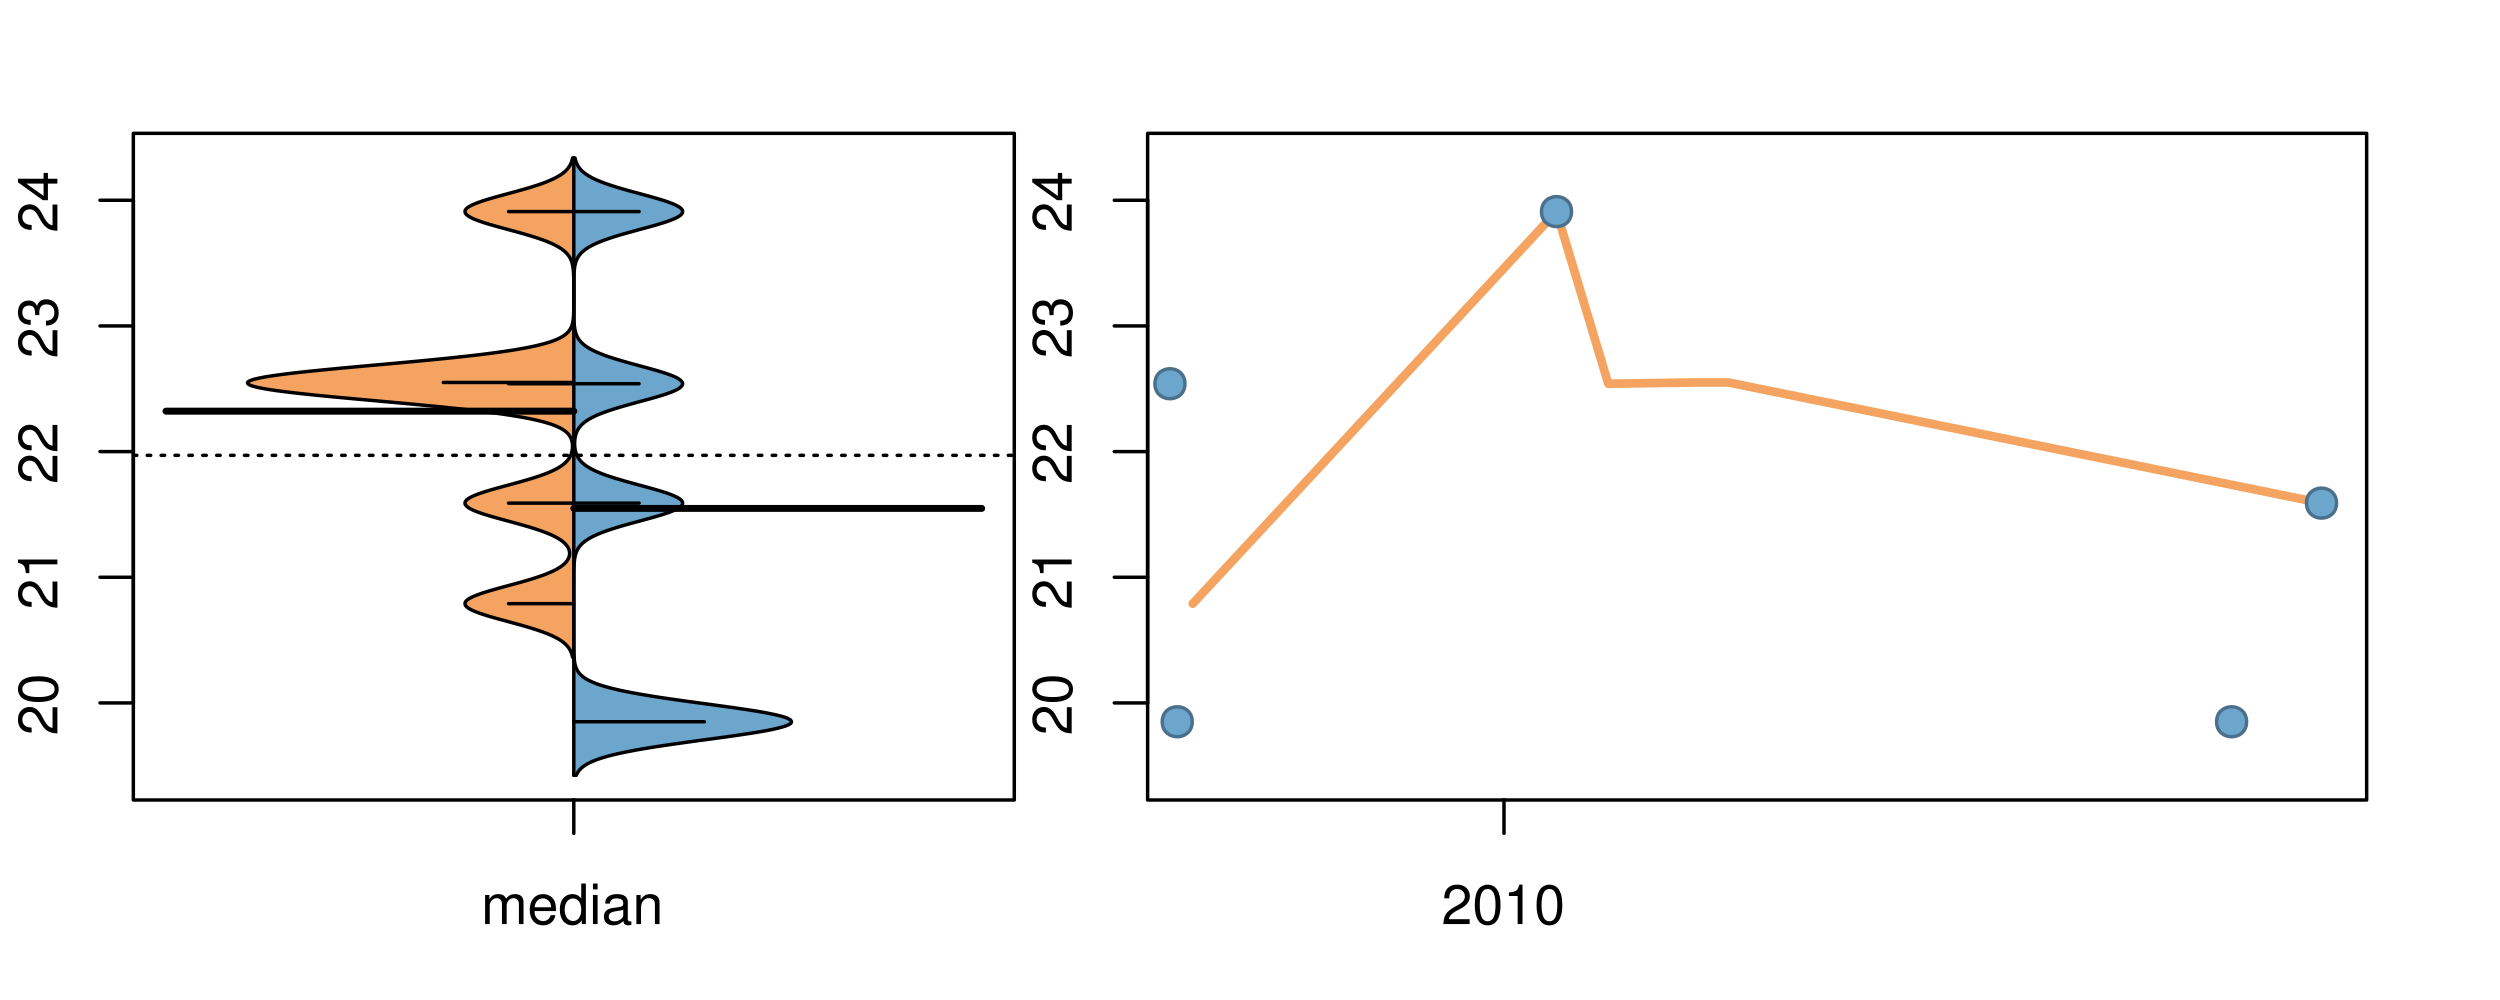<?xml version="1.0" encoding="UTF-8"?>
<svg xmlns="http://www.w3.org/2000/svg" xmlns:xlink="http://www.w3.org/1999/xlink" width="540pt" height="216pt" viewBox="0 0 540 216" version="1.1">
<defs>
<g>
<symbol overflow="visible" id="glyph0-0">
<path style="stroke:none;" d="M -1.047 -6.078 L -1.047 -1.594 C -1.734 -1.703 -2.188 -2.094 -2.797 -3.125 L -3.438 -4.328 C -4.094 -5.516 -4.969 -6.125 -6.016 -6.125 C -6.719 -6.125 -7.375 -5.844 -7.844 -5.344 C -8.297 -4.844 -8.516 -4.219 -8.516 -3.406 C -8.516 -2.328 -8.125 -1.531 -7.406 -1.062 C -6.953 -0.75 -6.422 -0.625 -5.562 -0.594 L -5.562 -1.656 C -6.125 -1.688 -6.484 -1.766 -6.75 -1.906 C -7.266 -2.188 -7.578 -2.734 -7.578 -3.375 C -7.578 -4.328 -6.906 -5.047 -5.984 -5.047 C -5.312 -5.047 -4.734 -4.656 -4.312 -3.906 L -3.688 -2.797 C -2.672 -1.016 -1.875 -0.5 0 -0.406 L 0 -6.078 Z M -1.047 -6.078 "/>
</symbol>
<symbol overflow="visible" id="glyph0-1">
<path style="stroke:none;" d="M -8.516 -3.297 C -8.516 -2.516 -8.156 -1.781 -7.578 -1.344 C -6.828 -0.797 -5.688 -0.516 -4.109 -0.516 C -1.25 -0.516 0.281 -1.469 0.281 -3.297 C 0.281 -5.094 -1.25 -6.078 -4.047 -6.078 C -5.703 -6.078 -6.797 -5.812 -7.578 -5.25 C -8.172 -4.812 -8.516 -4.109 -8.516 -3.297 Z M -7.578 -3.297 C -7.578 -4.438 -6.422 -5 -4.141 -5 C -1.734 -5 -0.594 -4.453 -0.594 -3.281 C -0.594 -2.156 -1.781 -1.594 -4.109 -1.594 C -6.438 -1.594 -7.578 -2.156 -7.578 -3.297 Z M -7.578 -3.297 "/>
</symbol>
<symbol overflow="visible" id="glyph0-2">
<path style="stroke:none;" d="M -6.062 -3.109 L 0 -3.109 L 0 -4.156 L -8.516 -4.156 L -8.516 -3.469 C -7.203 -3.094 -7.016 -2.859 -6.812 -1.219 L -6.062 -1.219 Z M -6.062 -3.109 "/>
</symbol>
<symbol overflow="visible" id="glyph0-3">
<path style="stroke:none;" d="M -3.906 -2.656 L -3.906 -3.234 C -3.906 -4.391 -3.391 -4.984 -2.359 -4.984 C -1.297 -4.984 -0.656 -4.328 -0.656 -3.234 C -0.656 -2.078 -1.234 -1.516 -2.469 -1.438 L -2.469 -0.391 C -1.781 -0.438 -1.344 -0.547 -0.953 -0.75 C -0.141 -1.188 0.281 -2.031 0.281 -3.188 C 0.281 -4.938 -0.766 -6.078 -2.375 -6.078 C -3.453 -6.078 -4.062 -5.656 -4.406 -4.625 C -4.719 -5.422 -5.312 -5.812 -6.172 -5.812 C -7.625 -5.812 -8.516 -4.844 -8.516 -3.234 C -8.516 -1.516 -7.578 -0.594 -5.766 -0.562 L -5.766 -1.625 C -6.281 -1.625 -6.562 -1.688 -6.828 -1.812 C -7.297 -2.047 -7.578 -2.578 -7.578 -3.234 C -7.578 -4.172 -7.031 -4.734 -6.125 -4.734 C -5.531 -4.734 -5.172 -4.531 -4.984 -4.062 C -4.859 -3.766 -4.812 -3.391 -4.797 -2.656 Z M -3.906 -2.656 "/>
</symbol>
<symbol overflow="visible" id="glyph0-4">
<path style="stroke:none;" d="M -2.047 -3.922 L 0 -3.922 L 0 -4.984 L -2.047 -4.984 L -2.047 -6.234 L -2.984 -6.234 L -2.984 -4.984 L -8.516 -4.984 L -8.516 -4.203 L -3.156 -0.344 L -2.047 -0.344 Z M -2.984 -3.922 L -2.984 -1.266 L -6.703 -3.922 Z M -2.984 -3.922 "/>
</symbol>
<symbol overflow="visible" id="glyph0-5">
<path style="stroke:none;" d="M -8.75 -5.938 L -8.75 -4.938 L -5.5 -4.938 C -6.125 -4.531 -6.469 -3.859 -6.469 -3.016 C -6.469 -1.375 -5.156 -0.312 -3.156 -0.312 C -1.031 -0.312 0.281 -1.359 0.281 -3.047 C 0.281 -3.906 -0.047 -4.516 -0.828 -5.047 L 0 -5.047 L 0 -5.938 Z M -5.531 -3.188 C -5.531 -4.266 -4.578 -4.938 -3.078 -4.938 C -1.625 -4.938 -0.656 -4.25 -0.656 -3.188 C -0.656 -2.094 -1.625 -1.359 -3.094 -1.359 C -4.562 -1.359 -5.531 -2.094 -5.531 -3.188 Z M -5.531 -3.188 "/>
</symbol>
<symbol overflow="visible" id="glyph0-6">
<path style="stroke:none;" d="M -6.281 -3.094 L -6.281 -2.047 L -7.266 -2.047 C -7.688 -2.047 -7.906 -2.297 -7.906 -2.75 C -7.906 -2.828 -7.906 -2.875 -7.891 -3.094 L -8.719 -3.094 C -8.766 -2.875 -8.781 -2.734 -8.781 -2.531 C -8.781 -1.609 -8.25 -1.062 -7.359 -1.062 L -6.281 -1.062 L -6.281 -0.219 L -5.469 -0.219 L -5.469 -1.062 L 0 -1.062 L 0 -2.047 L -5.469 -2.047 L -5.469 -3.094 Z M -6.281 -3.094 "/>
</symbol>
<symbol overflow="visible" id="glyph0-7">
<path style="stroke:none;" d="M 1.516 -6.938 L 1.516 0.266 L 2.109 0.266 L 2.109 -6.938 Z M 1.516 -6.938 "/>
</symbol>
<symbol overflow="visible" id="glyph0-8">
<path style="stroke:none;" d="M -6.469 -3.266 C -6.469 -1.5 -5.203 -0.438 -3.094 -0.438 C -0.984 -0.438 0.281 -1.484 0.281 -3.281 C 0.281 -5.047 -0.984 -6.125 -3.047 -6.125 C -5.219 -6.125 -6.469 -5.078 -6.469 -3.266 Z M -5.547 -3.281 C -5.547 -4.406 -4.625 -5.078 -3.062 -5.078 C -1.578 -5.078 -0.641 -4.375 -0.641 -3.281 C -0.641 -2.156 -1.578 -1.469 -3.094 -1.469 C -4.609 -1.469 -5.547 -2.156 -5.547 -3.281 Z M -5.547 -3.281 "/>
</symbol>
<symbol overflow="visible" id="glyph0-9">
<path style="stroke:none;" d="M -8.75 -1.828 L -8.75 -0.812 L 0 -0.812 L 0 -1.828 Z M -8.75 -1.828 "/>
</symbol>
<symbol overflow="visible" id="glyph0-10">
<path style="stroke:none;" d="M -1.25 -2.297 L -1.25 -1.047 L 0 -1.047 L 0 -2.297 Z M -1.25 -2.297 "/>
</symbol>
<symbol overflow="visible" id="glyph0-11">
<path style="stroke:none;" d="M -4.469 -4.688 C -5 -5.562 -5.438 -5.859 -6.234 -5.859 C -7.578 -5.859 -8.516 -4.812 -8.516 -3.297 C -8.516 -1.797 -7.578 -0.75 -6.234 -0.75 C -5.453 -0.75 -5.016 -1.031 -4.469 -1.891 C -4.016 -0.922 -3.297 -0.438 -2.359 -0.438 C -0.797 -0.438 0.281 -1.625 0.281 -3.297 C 0.281 -4.984 -0.797 -6.156 -2.359 -6.156 C -3.297 -6.156 -4.016 -5.672 -4.469 -4.688 Z M -7.578 -3.297 C -7.578 -4.203 -7.047 -4.781 -6.219 -4.781 C -5.422 -4.781 -4.891 -4.188 -4.891 -3.297 C -4.891 -2.406 -5.422 -1.828 -6.234 -1.828 C -7.047 -1.828 -7.578 -2.406 -7.578 -3.297 Z M -4.016 -3.297 C -4.016 -4.359 -3.344 -5.078 -2.344 -5.078 C -1.328 -5.078 -0.656 -4.359 -0.656 -3.281 C -0.656 -2.25 -1.344 -1.531 -2.344 -1.531 C -3.344 -1.531 -4.016 -2.25 -4.016 -3.297 Z M -4.016 -3.297 "/>
</symbol>
<symbol overflow="visible" id="glyph0-12">
<path style="stroke:none;" d="M 0 -3.422 L -6.281 -5.828 L -6.281 -4.703 L -1.188 -2.922 L -6.281 -1.25 L -6.281 -0.125 L 0 -2.328 Z M 0 -3.422 "/>
</symbol>
<symbol overflow="visible" id="glyph0-13">
<path style="stroke:none;" d="M -0.594 -6.422 C -0.562 -6.312 -0.562 -6.266 -0.562 -6.203 C -0.562 -5.859 -0.75 -5.656 -1.062 -5.656 L -4.75 -5.656 C -5.875 -5.656 -6.469 -4.844 -6.469 -3.297 C -6.469 -2.391 -6.203 -1.625 -5.734 -1.219 C -5.406 -0.922 -5.047 -0.797 -4.422 -0.781 L -4.422 -1.781 C -5.203 -1.875 -5.547 -2.328 -5.547 -3.266 C -5.547 -4.156 -5.203 -4.672 -4.609 -4.672 L -4.344 -4.672 C -3.922 -4.672 -3.75 -4.422 -3.641 -3.625 C -3.469 -2.203 -3.422 -1.984 -3.266 -1.609 C -2.969 -0.875 -2.406 -0.5 -1.578 -0.5 C -0.438 -0.5 0.281 -1.297 0.281 -2.562 C 0.281 -3.359 0 -4 -0.641 -4.703 C -0.016 -4.781 0.281 -5.094 0.281 -5.734 C 0.281 -5.938 0.25 -6.094 0.172 -6.422 Z M -1.984 -4.672 C -1.641 -4.672 -1.438 -4.578 -1.156 -4.266 C -0.797 -3.859 -0.594 -3.375 -0.594 -2.781 C -0.594 -2 -0.969 -1.547 -1.609 -1.547 C -2.266 -1.547 -2.609 -1.984 -2.766 -3.062 C -2.906 -4.109 -2.953 -4.328 -3.109 -4.672 Z M -1.984 -4.672 "/>
</symbol>
<symbol overflow="visible" id="glyph0-14">
<path style="stroke:none;" d="M 0 -5.781 L -6.281 -5.781 L -6.281 -4.781 L -2.719 -4.781 C -1.438 -4.781 -0.594 -4.109 -0.594 -3.078 C -0.594 -2.281 -1.078 -1.781 -1.844 -1.781 L -6.281 -1.781 L -6.281 -0.781 L -1.438 -0.781 C -0.391 -0.781 0.281 -1.562 0.281 -2.781 C 0.281 -3.703 -0.047 -4.297 -0.875 -4.891 L 0 -4.891 Z M 0 -5.781 "/>
</symbol>
<symbol overflow="visible" id="glyph0-15">
<path style="stroke:none;" d="M -2.812 -6.156 C -3.766 -6.156 -4.344 -6.078 -4.812 -5.906 C -5.844 -5.5 -6.469 -4.531 -6.469 -3.359 C -6.469 -1.609 -5.125 -0.484 -3.062 -0.484 C -1 -0.484 0.281 -1.578 0.281 -3.344 C 0.281 -4.781 -0.547 -5.766 -1.906 -6.031 L -1.906 -5.016 C -1.078 -4.734 -0.641 -4.172 -0.641 -3.375 C -0.641 -2.734 -0.938 -2.203 -1.469 -1.859 C -1.828 -1.625 -2.188 -1.531 -2.812 -1.531 Z M -3.625 -1.547 C -4.781 -1.625 -5.547 -2.344 -5.547 -3.344 C -5.547 -4.328 -4.734 -5.094 -3.703 -5.094 C -3.672 -5.094 -3.641 -5.094 -3.625 -5.078 Z M -3.625 -1.547 "/>
</symbol>
<symbol overflow="visible" id="glyph1-0">
<path style="stroke:none;" d="M 0.844 -6.281 L 0.844 0 L 1.844 0 L 1.844 -3.953 C 1.844 -4.859 2.516 -5.594 3.328 -5.594 C 4.062 -5.594 4.484 -5.141 4.484 -4.328 L 4.484 0 L 5.5 0 L 5.5 -3.953 C 5.5 -4.859 6.156 -5.594 6.969 -5.594 C 7.703 -5.594 8.141 -5.125 8.141 -4.328 L 8.141 0 L 9.141 0 L 9.141 -4.719 C 9.141 -5.844 8.5 -6.469 7.312 -6.469 C 6.484 -6.469 5.969 -6.219 5.391 -5.516 C 5.016 -6.188 4.516 -6.469 3.703 -6.469 C 2.859 -6.469 2.297 -6.156 1.766 -5.406 L 1.766 -6.281 Z M 0.844 -6.281 "/>
</symbol>
<symbol overflow="visible" id="glyph1-1">
<path style="stroke:none;" d="M 6.156 -2.812 C 6.156 -3.766 6.078 -4.344 5.906 -4.812 C 5.5 -5.844 4.531 -6.469 3.359 -6.469 C 1.609 -6.469 0.484 -5.125 0.484 -3.062 C 0.484 -1 1.578 0.281 3.344 0.281 C 4.781 0.281 5.766 -0.547 6.031 -1.906 L 5.016 -1.906 C 4.734 -1.078 4.172 -0.641 3.375 -0.641 C 2.734 -0.641 2.203 -0.938 1.859 -1.469 C 1.625 -1.828 1.531 -2.188 1.531 -2.812 Z M 1.547 -3.625 C 1.625 -4.781 2.344 -5.547 3.344 -5.547 C 4.328 -5.547 5.094 -4.734 5.094 -3.703 C 5.094 -3.672 5.094 -3.641 5.078 -3.625 Z M 1.547 -3.625 "/>
</symbol>
<symbol overflow="visible" id="glyph1-2">
<path style="stroke:none;" d="M 5.938 -8.75 L 4.938 -8.75 L 4.938 -5.5 C 4.531 -6.125 3.859 -6.469 3.016 -6.469 C 1.375 -6.469 0.312 -5.156 0.312 -3.156 C 0.312 -1.031 1.359 0.281 3.047 0.281 C 3.906 0.281 4.516 -0.047 5.047 -0.828 L 5.047 0 L 5.938 0 Z M 3.188 -5.531 C 4.266 -5.531 4.938 -4.578 4.938 -3.078 C 4.938 -1.625 4.25 -0.656 3.188 -0.656 C 2.094 -0.656 1.359 -1.625 1.359 -3.094 C 1.359 -4.562 2.094 -5.531 3.188 -5.531 Z M 3.188 -5.531 "/>
</symbol>
<symbol overflow="visible" id="glyph1-3">
<path style="stroke:none;" d="M 1.797 -6.281 L 0.797 -6.281 L 0.797 0 L 1.797 0 Z M 1.797 -8.75 L 0.797 -8.75 L 0.797 -7.484 L 1.797 -7.484 Z M 1.797 -8.75 "/>
</symbol>
<symbol overflow="visible" id="glyph1-4">
<path style="stroke:none;" d="M 6.422 -0.594 C 6.312 -0.562 6.266 -0.562 6.203 -0.562 C 5.859 -0.562 5.656 -0.75 5.656 -1.062 L 5.656 -4.75 C 5.656 -5.875 4.844 -6.469 3.297 -6.469 C 2.391 -6.469 1.625 -6.203 1.219 -5.734 C 0.922 -5.406 0.797 -5.047 0.781 -4.422 L 1.781 -4.422 C 1.875 -5.203 2.328 -5.547 3.266 -5.547 C 4.156 -5.547 4.672 -5.203 4.672 -4.609 L 4.672 -4.344 C 4.672 -3.922 4.422 -3.75 3.625 -3.641 C 2.203 -3.469 1.984 -3.422 1.609 -3.266 C 0.875 -2.969 0.5 -2.406 0.5 -1.578 C 0.5 -0.438 1.297 0.281 2.562 0.281 C 3.359 0.281 4 0 4.703 -0.641 C 4.781 -0.016 5.094 0.281 5.734 0.281 C 5.938 0.281 6.094 0.25 6.422 0.172 Z M 4.672 -1.984 C 4.672 -1.641 4.578 -1.438 4.266 -1.156 C 3.859 -0.797 3.375 -0.594 2.781 -0.594 C 2 -0.594 1.547 -0.969 1.547 -1.609 C 1.547 -2.266 1.984 -2.609 3.062 -2.766 C 4.109 -2.906 4.328 -2.953 4.672 -3.109 Z M 4.672 -1.984 "/>
</symbol>
<symbol overflow="visible" id="glyph1-5">
<path style="stroke:none;" d="M 0.844 -6.281 L 0.844 0 L 1.844 0 L 1.844 -3.469 C 1.844 -4.75 2.516 -5.594 3.547 -5.594 C 4.344 -5.594 4.844 -5.109 4.844 -4.359 L 4.844 0 L 5.844 0 L 5.844 -4.75 C 5.844 -5.797 5.062 -6.469 3.859 -6.469 C 2.922 -6.469 2.312 -6.109 1.766 -5.234 L 1.766 -6.281 Z M 0.844 -6.281 "/>
</symbol>
<symbol overflow="visible" id="glyph1-6">
<path style="stroke:none;" d="M 6.078 -1.047 L 1.594 -1.047 C 1.703 -1.734 2.094 -2.188 3.125 -2.797 L 4.328 -3.438 C 5.516 -4.094 6.125 -4.969 6.125 -6.016 C 6.125 -6.719 5.844 -7.375 5.344 -7.844 C 4.844 -8.297 4.219 -8.516 3.406 -8.516 C 2.328 -8.516 1.531 -8.125 1.062 -7.406 C 0.75 -6.953 0.625 -6.422 0.594 -5.562 L 1.656 -5.562 C 1.688 -6.125 1.766 -6.484 1.906 -6.75 C 2.188 -7.266 2.734 -7.578 3.375 -7.578 C 4.328 -7.578 5.047 -6.906 5.047 -5.984 C 5.047 -5.312 4.656 -4.734 3.906 -4.312 L 2.797 -3.688 C 1.016 -2.672 0.5 -1.875 0.406 0 L 6.078 0 Z M 6.078 -1.047 "/>
</symbol>
<symbol overflow="visible" id="glyph1-7">
<path style="stroke:none;" d="M 3.297 -8.516 C 2.516 -8.516 1.781 -8.156 1.344 -7.578 C 0.797 -6.828 0.516 -5.688 0.516 -4.109 C 0.516 -1.25 1.469 0.281 3.297 0.281 C 5.094 0.281 6.078 -1.25 6.078 -4.047 C 6.078 -5.703 5.812 -6.797 5.25 -7.578 C 4.812 -8.172 4.109 -8.516 3.297 -8.516 Z M 3.297 -7.578 C 4.438 -7.578 5 -6.422 5 -4.141 C 5 -1.734 4.453 -0.594 3.281 -0.594 C 2.156 -0.594 1.594 -1.781 1.594 -4.109 C 1.594 -6.438 2.156 -7.578 3.297 -7.578 Z M 3.297 -7.578 "/>
</symbol>
<symbol overflow="visible" id="glyph1-8">
<path style="stroke:none;" d="M 3.109 -6.062 L 3.109 0 L 4.156 0 L 4.156 -8.516 L 3.469 -8.516 C 3.094 -7.203 2.859 -7.016 1.219 -6.812 L 1.219 -6.062 Z M 3.109 -6.062 "/>
</symbol>
</g>
<clipPath id="clip1">
  <path d="M 28.801 28.801 L 220.086 28.801 L 220.086 173.801 L 28.801 173.801 Z M 28.801 28.801 "/>
</clipPath>
<clipPath id="clip2">
  <path d="M 247.887 28.801 L 512.199 28.801 L 512.199 173.801 L 247.887 173.801 Z M 247.887 28.801 "/>
</clipPath>
<clipPath id="clip3">
  <path d="M 233.484 14.398 L 526.598 14.398 L 526.598 188.199 L 233.484 188.199 Z M 233.484 14.398 "/>
</clipPath>
<clipPath id="clip4">
  <path d="M 247.887 28.801 L 512.199 28.801 L 512.199 173.801 L 247.887 173.801 Z M 247.887 28.801 "/>
</clipPath>
</defs>
<g id="surface216">
<path style="fill:none;stroke-width:0.75;stroke-linecap:round;stroke-linejoin:round;stroke:rgb(0%,0%,0%);stroke-opacity:1;stroke-miterlimit:10;" d="M 28.801 172.801 L 219.086 172.801 L 219.086 28.801 L 28.801 28.801 L 28.801 172.801 "/>
<path style="fill:none;stroke-width:0.75;stroke-linecap:round;stroke-linejoin:round;stroke:rgb(0%,0%,0%);stroke-opacity:1;stroke-miterlimit:10;" d="M 28.801 151.828 L 28.801 43.258 "/>
<path style="fill:none;stroke-width:0.75;stroke-linecap:round;stroke-linejoin:round;stroke:rgb(0%,0%,0%);stroke-opacity:1;stroke-miterlimit:10;" d="M 28.801 151.828 L 21.602 151.828 "/>
<path style="fill:none;stroke-width:0.75;stroke-linecap:round;stroke-linejoin:round;stroke:rgb(0%,0%,0%);stroke-opacity:1;stroke-miterlimit:10;" d="M 28.801 124.684 L 21.602 124.684 "/>
<path style="fill:none;stroke-width:0.75;stroke-linecap:round;stroke-linejoin:round;stroke:rgb(0%,0%,0%);stroke-opacity:1;stroke-miterlimit:10;" d="M 28.801 97.543 L 21.602 97.543 "/>
<path style="fill:none;stroke-width:0.75;stroke-linecap:round;stroke-linejoin:round;stroke:rgb(0%,0%,0%);stroke-opacity:1;stroke-miterlimit:10;" d="M 28.801 70.402 L 21.602 70.402 "/>
<path style="fill:none;stroke-width:0.75;stroke-linecap:round;stroke-linejoin:round;stroke:rgb(0%,0%,0%);stroke-opacity:1;stroke-miterlimit:10;" d="M 28.801 43.258 L 21.602 43.258 "/>
<g style="fill:rgb(0%,0%,0%);fill-opacity:1;">
  <use xlink:href="#glyph0-0" x="12.396" y="158.828"/>
  <use xlink:href="#glyph0-1" x="12.396" y="152.156"/>
</g>
<g style="fill:rgb(0%,0%,0%);fill-opacity:1;">
  <use xlink:href="#glyph0-0" x="12.396" y="131.684"/>
  <use xlink:href="#glyph0-2" x="12.396" y="125.012"/>
</g>
<g style="fill:rgb(0%,0%,0%);fill-opacity:1;">
  <use xlink:href="#glyph0-0" x="12.396" y="104.543"/>
  <use xlink:href="#glyph0-0" x="12.396" y="97.871"/>
</g>
<g style="fill:rgb(0%,0%,0%);fill-opacity:1;">
  <use xlink:href="#glyph0-0" x="12.396" y="77.402"/>
  <use xlink:href="#glyph0-3" x="12.396" y="70.73"/>
</g>
<g style="fill:rgb(0%,0%,0%);fill-opacity:1;">
  <use xlink:href="#glyph0-0" x="12.396" y="50.258"/>
  <use xlink:href="#glyph0-4" x="12.396" y="43.586"/>
</g>
<path style="fill:none;stroke-width:0.75;stroke-linecap:round;stroke-linejoin:round;stroke:rgb(0%,0%,0%);stroke-opacity:1;stroke-miterlimit:10;" d="M 123.941 172.801 L 123.941 172.801 "/>
<path style="fill:none;stroke-width:0.75;stroke-linecap:round;stroke-linejoin:round;stroke:rgb(0%,0%,0%);stroke-opacity:1;stroke-miterlimit:10;" d="M 123.941 172.801 L 123.941 180 "/>
<g style="fill:rgb(0%,0%,0%);fill-opacity:1;">
  <use xlink:href="#glyph1-0" x="103.941" y="199.596"/>
  <use xlink:href="#glyph1-1" x="113.938" y="199.596"/>
  <use xlink:href="#glyph1-2" x="120.609" y="199.596"/>
  <use xlink:href="#glyph1-3" x="127.281" y="199.596"/>
  <use xlink:href="#glyph1-4" x="129.945" y="199.596"/>
  <use xlink:href="#glyph1-5" x="136.617" y="199.596"/>
</g>
<g clip-path="url(#clip1)" clip-rule="nonzero">
<path style="fill:none;stroke-width:0.75;stroke-linecap:round;stroke-linejoin:round;stroke:rgb(0%,0%,0%);stroke-opacity:1;stroke-dasharray:0.75,2.25;stroke-miterlimit:10;" d="M 28.801 98.355 L 219.086 98.355 "/>
<path style=" stroke:none;fill-rule:nonzero;fill:rgb(95.686%,64.314%,37.647%);fill-opacity:1;" d="M 123.941 34.133 L 123.676 34.133 L 123.629 34.344 L 123.574 34.555 L 123.516 34.766 L 123.445 34.977 L 123.363 35.188 L 123.27 35.398 L 123.168 35.609 L 123.051 35.82 L 122.918 36.031 L 122.766 36.242 L 122.602 36.453 L 122.418 36.664 L 122.215 36.875 L 121.984 37.086 L 121.734 37.297 L 121.457 37.508 L 121.16 37.719 L 120.832 37.93 L 120.473 38.141 L 120.086 38.352 L 119.676 38.562 L 119.23 38.773 L 118.75 38.984 L 118.242 39.199 L 117.703 39.41 L 117.137 39.621 L 116.531 39.832 L 115.902 40.043 L 115.246 40.254 L 114.566 40.465 L 113.859 40.676 L 113.133 40.887 L 112.387 41.098 L 111.629 41.309 L 110.859 41.52 L 109.305 41.941 L 108.531 42.152 L 107.762 42.363 L 107 42.574 L 106.266 42.785 L 105.551 42.996 L 104.859 43.207 L 104.199 43.418 L 103.586 43.629 L 103.016 43.84 L 102.488 44.051 L 102.012 44.262 L 101.59 44.473 L 101.238 44.684 L 100.945 44.895 L 100.715 45.105 L 100.543 45.316 L 100.457 45.527 L 100.438 45.738 L 100.484 45.949 L 100.598 46.16 L 100.777 46.371 L 101.039 46.582 L 101.359 46.793 L 101.734 47.004 L 102.164 47.215 L 102.66 47.426 L 103.207 47.637 L 103.797 47.848 L 104.426 48.059 L 105.094 48.27 L 105.793 48.48 L 106.52 48.691 L 107.266 48.902 L 108.027 49.113 L 108.797 49.324 L 109.578 49.535 L 110.355 49.746 L 111.129 49.957 L 111.895 50.168 L 112.648 50.379 L 113.387 50.59 L 114.105 50.801 L 114.809 51.012 L 115.48 51.223 L 116.125 51.434 L 116.742 51.645 L 117.336 51.855 L 117.898 52.066 L 118.422 52.277 L 118.918 52.488 L 119.387 52.699 L 119.824 52.914 L 120.227 53.125 L 120.602 53.336 L 120.945 53.547 L 121.266 53.758 L 121.559 53.969 L 121.824 54.18 L 122.062 54.391 L 122.285 54.602 L 122.484 54.812 L 122.66 55.023 L 122.82 55.234 L 122.965 55.445 L 123.094 55.656 L 123.207 55.867 L 123.305 56.078 L 123.391 56.289 L 123.469 56.5 L 123.539 56.711 L 123.598 56.922 L 123.648 57.133 L 123.691 57.344 L 123.73 57.555 L 123.793 57.977 L 123.816 58.188 L 123.855 58.609 L 123.867 58.82 L 123.883 59.031 L 123.891 59.242 L 123.902 59.453 L 123.91 59.664 L 123.918 60.086 L 123.926 60.297 L 123.926 60.508 L 123.934 60.93 L 123.934 61.141 L 123.938 61.352 L 123.938 61.773 L 123.941 61.984 L 123.941 65.359 L 123.938 65.57 L 123.938 65.992 L 123.934 66.203 L 123.934 66.414 L 123.93 66.625 L 123.926 66.84 L 123.914 67.473 L 123.898 67.895 L 123.875 68.316 L 123.859 68.527 L 123.84 68.738 L 123.793 69.16 L 123.723 69.582 L 123.676 69.793 L 123.625 70.004 L 123.562 70.215 L 123.488 70.426 L 123.402 70.637 L 123.305 70.848 L 123.191 71.059 L 123.055 71.27 L 122.902 71.48 L 122.727 71.691 L 122.527 71.902 L 122.293 72.113 L 122.023 72.324 L 121.727 72.535 L 121.391 72.746 L 121.012 72.957 L 120.578 73.168 L 120.098 73.379 L 119.566 73.59 L 118.984 73.801 L 118.32 74.012 L 117.59 74.223 L 116.793 74.434 L 115.926 74.645 L 114.977 74.855 L 113.93 75.066 L 112.805 75.277 L 111.598 75.488 L 110.305 75.699 L 108.898 75.91 L 107.402 76.121 L 105.82 76.332 L 104.152 76.543 L 102.387 76.754 L 100.523 76.965 L 98.582 77.176 L 96.57 77.387 L 94.488 77.598 L 92.324 77.809 L 90.109 78.02 L 87.852 78.23 L 85.559 78.441 L 83.238 78.652 L 80.906 78.863 L 78.578 79.074 L 76.262 79.285 L 73.973 79.496 L 71.742 79.707 L 69.574 79.918 L 67.477 80.129 L 65.465 80.34 L 63.566 80.555 L 61.809 80.766 L 60.184 80.977 L 58.695 81.188 L 57.355 81.398 L 56.238 81.609 L 55.293 81.82 L 54.531 82.031 L 53.949 82.242 L 53.59 82.453 L 53.465 82.664 L 53.535 82.875 L 53.793 83.086 L 54.242 83.297 L 54.953 83.508 L 55.844 83.719 L 56.906 83.93 L 58.133 84.141 L 59.551 84.352 L 61.137 84.562 L 62.855 84.773 L 64.691 84.984 L 66.641 85.195 L 68.715 85.406 L 70.863 85.617 L 73.074 85.828 L 75.336 86.039 L 77.641 86.25 L 79.969 86.461 L 82.301 86.672 L 84.625 86.883 L 86.938 87.094 L 89.211 87.305 L 91.438 87.516 L 93.617 87.727 L 95.742 87.938 L 97.789 88.148 L 99.754 88.359 L 101.641 88.57 L 103.445 88.781 L 105.172 88.992 L 106.781 89.203 L 108.305 89.414 L 109.738 89.625 L 111.09 89.836 L 112.336 90.047 L 113.488 90.258 L 114.559 90.469 L 115.547 90.68 L 116.465 90.891 L 117.281 91.102 L 118.031 91.312 L 118.715 91.523 L 119.34 91.734 L 119.895 91.945 L 120.391 92.156 L 120.836 92.367 L 121.238 92.578 L 121.598 92.789 L 121.906 93 L 122.18 93.211 L 122.422 93.422 L 122.637 93.633 L 122.82 93.844 L 122.977 94.055 L 123.113 94.27 L 123.234 94.48 L 123.336 94.691 L 123.414 94.902 L 123.484 95.113 L 123.539 95.324 L 123.586 95.535 L 123.617 95.746 L 123.641 95.957 L 123.652 96.168 L 123.66 96.379 L 123.656 96.59 L 123.641 96.801 L 123.621 97.012 L 123.59 97.223 L 123.551 97.434 L 123.504 97.645 L 123.441 97.855 L 123.371 98.066 L 123.293 98.277 L 123.199 98.488 L 123.09 98.699 L 122.965 98.91 L 122.824 99.121 L 122.672 99.332 L 122.496 99.543 L 122.297 99.754 L 122.082 99.965 L 121.844 100.176 L 121.586 100.387 L 121.293 100.598 L 120.977 100.809 L 120.633 101.02 L 120.262 101.23 L 119.859 101.441 L 119.426 101.652 L 118.961 101.863 L 118.469 102.074 L 117.945 102.285 L 117.387 102.496 L 116.797 102.707 L 116.18 102.918 L 115.539 103.129 L 114.867 103.34 L 114.168 103.551 L 113.453 103.762 L 112.715 103.973 L 111.965 104.184 L 111.199 104.395 L 110.426 104.605 L 109.648 104.816 L 108.867 105.027 L 108.094 105.238 L 107.332 105.449 L 106.586 105.66 L 105.859 105.871 L 105.152 106.082 L 104.484 106.293 L 103.855 106.504 L 103.258 106.715 L 102.707 106.926 L 102.211 107.137 L 101.773 107.348 L 101.391 107.559 L 101.062 107.77 L 100.797 107.984 L 100.613 108.195 L 100.492 108.406 L 100.438 108.617 L 100.449 108.828 L 100.535 109.039 L 100.699 109.25 L 100.922 109.461 L 101.207 109.672 L 101.551 109.883 L 101.973 110.094 L 102.445 110.305 L 102.965 110.516 L 103.527 110.727 L 104.145 110.938 L 104.801 111.148 L 105.484 111.359 L 106.199 111.57 L 106.934 111.781 L 107.691 111.992 L 108.461 112.203 L 109.234 112.414 L 110.789 112.836 L 111.559 113.047 L 112.316 113.258 L 113.062 113.469 L 113.793 113.68 L 114.5 113.891 L 115.18 114.102 L 115.84 114.312 L 116.473 114.523 L 117.074 114.734 L 117.645 114.945 L 118.184 115.156 L 118.695 115.367 L 119.176 115.578 L 119.617 115.789 L 120.027 116 L 120.41 116.211 L 120.77 116.422 L 121.09 116.633 L 121.383 116.844 L 121.648 117.055 L 121.891 117.266 L 122.105 117.477 L 122.293 117.688 L 122.457 117.898 L 122.602 118.109 L 122.727 118.32 L 122.824 118.531 L 122.902 118.742 L 122.965 118.953 L 123.008 119.164 L 123.031 119.375 L 123.035 119.586 L 123.02 119.797 L 122.984 120.008 L 122.938 120.219 L 122.863 120.43 L 122.77 120.641 L 122.656 120.852 L 122.523 121.062 L 122.371 121.273 L 122.188 121.484 L 121.984 121.699 L 121.758 121.91 L 121.504 122.121 L 121.223 122.332 L 120.91 122.543 L 120.57 122.754 L 120.203 122.965 L 119.805 123.176 L 119.371 123.387 L 118.906 123.598 L 118.41 123.809 L 117.887 124.02 L 117.328 124.23 L 116.738 124.441 L 116.117 124.652 L 115.477 124.863 L 114.805 125.074 L 114.105 125.285 L 113.383 125.496 L 112.648 125.707 L 111.895 125.918 L 111.129 126.129 L 108.797 126.762 L 108.023 126.973 L 107.266 127.184 L 106.52 127.395 L 105.793 127.605 L 105.094 127.816 L 104.426 128.027 L 103.797 128.238 L 103.207 128.449 L 102.66 128.66 L 102.164 128.871 L 101.734 129.082 L 101.359 129.293 L 101.039 129.504 L 100.777 129.715 L 100.598 129.926 L 100.484 130.137 L 100.438 130.348 L 100.457 130.559 L 100.543 130.77 L 100.715 130.98 L 100.945 131.191 L 101.238 131.402 L 101.59 131.613 L 102.012 131.824 L 102.488 132.035 L 103.016 132.246 L 103.586 132.457 L 104.199 132.668 L 104.859 132.879 L 105.551 133.09 L 106.266 133.301 L 107 133.512 L 107.762 133.723 L 108.531 133.934 L 109.305 134.145 L 110.859 134.566 L 111.629 134.777 L 112.387 134.988 L 113.133 135.199 L 113.859 135.414 L 114.566 135.625 L 115.246 135.836 L 115.902 136.047 L 116.531 136.258 L 117.137 136.469 L 117.703 136.68 L 118.242 136.891 L 118.75 137.102 L 119.23 137.312 L 119.676 137.523 L 120.086 137.734 L 120.473 137.945 L 120.832 138.156 L 121.16 138.367 L 121.457 138.578 L 121.734 138.789 L 121.984 139 L 122.215 139.211 L 122.418 139.422 L 122.602 139.633 L 122.766 139.844 L 122.918 140.055 L 123.051 140.266 L 123.168 140.477 L 123.27 140.688 L 123.363 140.898 L 123.445 141.109 L 123.516 141.32 L 123.574 141.531 L 123.629 141.742 L 123.676 141.953 L 123.941 141.953 Z M 123.941 34.133 "/>
<path style="fill:none;stroke-width:0.75;stroke-linecap:round;stroke-linejoin:round;stroke:rgb(0%,0%,0%);stroke-opacity:1;stroke-miterlimit:10;" d="M 123.941 34.133 L 123.676 34.133 L 123.629 34.344 L 123.574 34.555 L 123.516 34.766 L 123.445 34.977 L 123.363 35.188 L 123.27 35.398 L 123.168 35.609 L 123.051 35.82 L 122.918 36.031 L 122.766 36.242 L 122.602 36.453 L 122.418 36.664 L 122.215 36.875 L 121.984 37.086 L 121.734 37.297 L 121.457 37.508 L 121.16 37.719 L 120.832 37.93 L 120.473 38.141 L 120.086 38.352 L 119.676 38.562 L 119.23 38.773 L 118.75 38.984 L 118.242 39.199 L 117.703 39.41 L 117.137 39.621 L 116.531 39.832 L 115.902 40.043 L 115.246 40.254 L 114.566 40.465 L 113.859 40.676 L 113.133 40.887 L 112.387 41.098 L 111.629 41.309 L 110.859 41.52 L 109.305 41.941 L 108.531 42.152 L 107.762 42.363 L 107 42.574 L 106.266 42.785 L 105.551 42.996 L 104.859 43.207 L 104.199 43.418 L 103.586 43.629 L 103.016 43.84 L 102.488 44.051 L 102.012 44.262 L 101.59 44.473 L 101.238 44.684 L 100.945 44.895 L 100.715 45.105 L 100.543 45.316 L 100.457 45.527 L 100.438 45.738 L 100.484 45.949 L 100.598 46.16 L 100.777 46.371 L 101.039 46.582 L 101.359 46.793 L 101.734 47.004 L 102.164 47.215 L 102.66 47.426 L 103.207 47.637 L 103.797 47.848 L 104.426 48.059 L 105.094 48.27 L 105.793 48.48 L 106.52 48.691 L 107.266 48.902 L 108.027 49.113 L 108.797 49.324 L 109.578 49.535 L 110.355 49.746 L 111.129 49.957 L 111.895 50.168 L 112.648 50.379 L 113.387 50.59 L 114.105 50.801 L 114.809 51.012 L 115.48 51.223 L 116.125 51.434 L 116.742 51.645 L 117.336 51.855 L 117.898 52.066 L 118.422 52.277 L 118.918 52.488 L 119.387 52.699 L 119.824 52.914 L 120.227 53.125 L 120.602 53.336 L 120.945 53.547 L 121.266 53.758 L 121.559 53.969 L 121.824 54.18 L 122.062 54.391 L 122.285 54.602 L 122.484 54.812 L 122.66 55.023 L 122.82 55.234 L 122.965 55.445 L 123.094 55.656 L 123.207 55.867 L 123.305 56.078 L 123.391 56.289 L 123.469 56.5 L 123.539 56.711 L 123.598 56.922 L 123.648 57.133 L 123.691 57.344 L 123.73 57.555 L 123.793 57.977 L 123.816 58.188 L 123.855 58.609 L 123.867 58.82 L 123.883 59.031 L 123.891 59.242 L 123.902 59.453 L 123.91 59.664 L 123.918 60.086 L 123.926 60.297 L 123.926 60.508 L 123.934 60.93 L 123.934 61.141 L 123.938 61.352 L 123.938 61.773 L 123.941 61.984 L 123.941 65.359 L 123.938 65.57 L 123.938 65.992 L 123.934 66.203 L 123.934 66.414 L 123.93 66.625 L 123.926 66.84 L 123.914 67.473 L 123.898 67.895 L 123.875 68.316 L 123.859 68.527 L 123.84 68.738 L 123.793 69.16 L 123.723 69.582 L 123.676 69.793 L 123.625 70.004 L 123.562 70.215 L 123.488 70.426 L 123.402 70.637 L 123.305 70.848 L 123.191 71.059 L 123.055 71.27 L 122.902 71.48 L 122.727 71.691 L 122.527 71.902 L 122.293 72.113 L 122.023 72.324 L 121.727 72.535 L 121.391 72.746 L 121.012 72.957 L 120.578 73.168 L 120.098 73.379 L 119.566 73.59 L 118.984 73.801 L 118.32 74.012 L 117.59 74.223 L 116.793 74.434 L 115.926 74.645 L 114.977 74.855 L 113.93 75.066 L 112.805 75.277 L 111.598 75.488 L 110.305 75.699 L 108.898 75.91 L 107.402 76.121 L 105.82 76.332 L 104.152 76.543 L 102.387 76.754 L 100.523 76.965 L 98.582 77.176 L 96.57 77.387 L 94.488 77.598 L 92.324 77.809 L 90.109 78.02 L 87.852 78.23 L 85.559 78.441 L 83.238 78.652 L 80.906 78.863 L 78.578 79.074 L 76.262 79.285 L 73.973 79.496 L 71.742 79.707 L 69.574 79.918 L 67.477 80.129 L 65.465 80.34 L 63.566 80.555 L 61.809 80.766 L 60.184 80.977 L 58.695 81.188 L 57.355 81.398 L 56.238 81.609 L 55.293 81.82 L 54.531 82.031 L 53.949 82.242 L 53.59 82.453 L 53.465 82.664 L 53.535 82.875 L 53.793 83.086 L 54.242 83.297 L 54.953 83.508 L 55.844 83.719 L 56.906 83.93 L 58.133 84.141 L 59.551 84.352 L 61.137 84.562 L 62.855 84.773 L 64.691 84.984 L 66.641 85.195 L 68.715 85.406 L 70.863 85.617 L 73.074 85.828 L 75.336 86.039 L 77.641 86.25 L 79.969 86.461 L 82.301 86.672 L 84.625 86.883 L 86.938 87.094 L 89.211 87.305 L 91.438 87.516 L 93.617 87.727 L 95.742 87.938 L 97.789 88.148 L 99.754 88.359 L 101.641 88.57 L 103.445 88.781 L 105.172 88.992 L 106.781 89.203 L 108.305 89.414 L 109.738 89.625 L 111.09 89.836 L 112.336 90.047 L 113.488 90.258 L 114.559 90.469 L 115.547 90.68 L 116.465 90.891 L 117.281 91.102 L 118.031 91.312 L 118.715 91.523 L 119.34 91.734 L 119.895 91.945 L 120.391 92.156 L 120.836 92.367 L 121.238 92.578 L 121.598 92.789 L 121.906 93 L 122.18 93.211 L 122.422 93.422 L 122.637 93.633 L 122.82 93.844 L 122.977 94.055 L 123.113 94.27 L 123.234 94.48 L 123.336 94.691 L 123.414 94.902 L 123.484 95.113 L 123.539 95.324 L 123.586 95.535 L 123.617 95.746 L 123.641 95.957 L 123.652 96.168 L 123.66 96.379 L 123.656 96.59 L 123.641 96.801 L 123.621 97.012 L 123.59 97.223 L 123.551 97.434 L 123.504 97.645 L 123.441 97.855 L 123.371 98.066 L 123.293 98.277 L 123.199 98.488 L 123.09 98.699 L 122.965 98.91 L 122.824 99.121 L 122.672 99.332 L 122.496 99.543 L 122.297 99.754 L 122.082 99.965 L 121.844 100.176 L 121.586 100.387 L 121.293 100.598 L 120.977 100.809 L 120.633 101.02 L 120.262 101.23 L 119.859 101.441 L 119.426 101.652 L 118.961 101.863 L 118.469 102.074 L 117.945 102.285 L 117.387 102.496 L 116.797 102.707 L 116.18 102.918 L 115.539 103.129 L 114.867 103.34 L 114.168 103.551 L 113.453 103.762 L 112.715 103.973 L 111.965 104.184 L 111.199 104.395 L 110.426 104.605 L 109.648 104.816 L 108.867 105.027 L 108.094 105.238 L 107.332 105.449 L 106.586 105.66 L 105.859 105.871 L 105.152 106.082 L 104.484 106.293 L 103.855 106.504 L 103.258 106.715 L 102.707 106.926 L 102.211 107.137 L 101.773 107.348 L 101.391 107.559 L 101.062 107.77 L 100.797 107.984 L 100.613 108.195 L 100.492 108.406 L 100.438 108.617 L 100.449 108.828 L 100.535 109.039 L 100.699 109.25 L 100.922 109.461 L 101.207 109.672 L 101.551 109.883 L 101.973 110.094 L 102.445 110.305 L 102.965 110.516 L 103.527 110.727 L 104.145 110.938 L 104.801 111.148 L 105.484 111.359 L 106.199 111.57 L 106.934 111.781 L 107.691 111.992 L 108.461 112.203 L 109.234 112.414 L 110.789 112.836 L 111.559 113.047 L 112.316 113.258 L 113.062 113.469 L 113.793 113.68 L 114.5 113.891 L 115.18 114.102 L 115.84 114.312 L 116.473 114.523 L 117.074 114.734 L 117.645 114.945 L 118.184 115.156 L 118.695 115.367 L 119.176 115.578 L 119.617 115.789 L 120.027 116 L 120.41 116.211 L 120.77 116.422 L 121.09 116.633 L 121.383 116.844 L 121.648 117.055 L 121.891 117.266 L 122.105 117.477 L 122.293 117.688 L 122.457 117.898 L 122.602 118.109 L 122.727 118.32 L 122.824 118.531 L 122.902 118.742 L 122.965 118.953 L 123.008 119.164 L 123.031 119.375 L 123.035 119.586 L 123.02 119.797 L 122.984 120.008 L 122.938 120.219 L 122.863 120.43 L 122.77 120.641 L 122.656 120.852 L 122.523 121.062 L 122.371 121.273 L 122.188 121.484 L 121.984 121.699 L 121.758 121.91 L 121.504 122.121 L 121.223 122.332 L 120.91 122.543 L 120.57 122.754 L 120.203 122.965 L 119.805 123.176 L 119.371 123.387 L 118.906 123.598 L 118.41 123.809 L 117.887 124.02 L 117.328 124.23 L 116.738 124.441 L 116.117 124.652 L 115.477 124.863 L 114.805 125.074 L 114.105 125.285 L 113.383 125.496 L 112.648 125.707 L 111.895 125.918 L 111.129 126.129 L 108.797 126.762 L 108.023 126.973 L 107.266 127.184 L 106.52 127.395 L 105.793 127.605 L 105.094 127.816 L 104.426 128.027 L 103.797 128.238 L 103.207 128.449 L 102.66 128.66 L 102.164 128.871 L 101.734 129.082 L 101.359 129.293 L 101.039 129.504 L 100.777 129.715 L 100.598 129.926 L 100.484 130.137 L 100.438 130.348 L 100.457 130.559 L 100.543 130.77 L 100.715 130.98 L 100.945 131.191 L 101.238 131.402 L 101.59 131.613 L 102.012 131.824 L 102.488 132.035 L 103.016 132.246 L 103.586 132.457 L 104.199 132.668 L 104.859 132.879 L 105.551 133.09 L 106.266 133.301 L 107 133.512 L 107.762 133.723 L 108.531 133.934 L 109.305 134.145 L 110.859 134.566 L 111.629 134.777 L 112.387 134.988 L 113.133 135.199 L 113.859 135.414 L 114.566 135.625 L 115.246 135.836 L 115.902 136.047 L 116.531 136.258 L 117.137 136.469 L 117.703 136.68 L 118.242 136.891 L 118.75 137.102 L 119.23 137.312 L 119.676 137.523 L 120.086 137.734 L 120.473 137.945 L 120.832 138.156 L 121.16 138.367 L 121.457 138.578 L 121.734 138.789 L 121.984 139 L 122.215 139.211 L 122.418 139.422 L 122.602 139.633 L 122.766 139.844 L 122.918 140.055 L 123.051 140.266 L 123.168 140.477 L 123.27 140.688 L 123.363 140.898 L 123.445 141.109 L 123.516 141.32 L 123.574 141.531 L 123.629 141.742 L 123.676 141.953 L 123.941 141.953 "/>
<path style=" stroke:none;fill-rule:nonzero;fill:rgb(42.353%,65.098%,80.392%);fill-opacity:1;" d="M 123.941 167.465 L 124.469 167.465 L 124.59 167.207 L 124.73 166.945 L 124.898 166.684 L 125.09 166.422 L 125.316 166.16 L 125.586 165.902 L 125.898 165.641 L 126.258 165.379 L 126.668 165.117 L 127.133 164.855 L 127.66 164.598 L 128.27 164.336 L 128.953 164.074 L 129.707 163.812 L 130.543 163.555 L 131.461 163.293 L 132.492 163.031 L 133.609 162.77 L 134.82 162.508 L 136.121 162.25 L 137.512 161.988 L 139.008 161.727 L 140.594 161.465 L 142.254 161.203 L 143.988 160.945 L 145.781 160.684 L 147.633 160.422 L 149.531 160.16 L 151.445 159.898 L 153.371 159.641 L 155.289 159.379 L 157.188 159.117 L 159.027 158.855 L 160.801 158.594 L 162.492 158.336 L 164.082 158.074 L 165.559 157.812 L 166.871 157.551 L 168.016 157.289 L 168.996 157.031 L 169.797 156.77 L 170.41 156.508 L 170.805 156.246 L 170.965 155.984 L 170.922 155.727 L 170.676 155.465 L 170.23 155.203 L 169.586 154.941 L 168.703 154.68 L 167.648 154.422 L 166.438 154.16 L 165.078 153.898 L 163.586 153.637 L 161.953 153.375 L 160.223 153.117 L 158.422 152.855 L 156.562 152.594 L 154.66 152.332 L 152.738 152.07 L 150.812 151.812 L 148.902 151.551 L 147.023 151.289 L 145.184 151.027 L 143.398 150.766 L 141.691 150.508 L 140.062 150.246 L 138.512 149.984 L 137.047 149.723 L 135.668 149.461 L 134.402 149.203 L 133.23 148.941 L 132.152 148.68 L 131.156 148.418 L 130.25 148.156 L 129.438 147.898 L 128.719 147.637 L 128.066 147.375 L 127.488 147.113 L 126.973 146.852 L 126.52 146.594 L 126.133 146.332 L 125.793 146.07 L 125.496 145.809 L 125.242 145.551 L 125.02 145.289 L 124.836 145.027 L 124.684 144.766 L 124.551 144.504 L 124.438 144.246 L 124.344 143.984 L 124.27 143.723 L 124.207 143.461 L 124.156 143.199 L 124.113 142.941 L 124.078 142.68 L 124.047 142.418 L 124.008 141.895 L 123.996 141.637 L 123.973 141.113 L 123.965 140.852 L 123.961 140.59 L 123.957 140.332 L 123.949 139.809 L 123.949 139.285 L 123.945 139.027 L 123.945 137.461 L 123.941 137.199 L 123.941 126.762 L 123.945 126.5 L 123.945 124.676 L 123.949 124.414 L 123.949 124.152 L 123.953 123.891 L 123.957 123.633 L 123.969 122.848 L 123.98 122.586 L 123.988 122.328 L 124 122.066 L 124.016 121.805 L 124.035 121.543 L 124.059 121.281 L 124.086 121.023 L 124.117 120.762 L 124.16 120.5 L 124.207 120.238 L 124.266 119.977 L 124.336 119.719 L 124.422 119.457 L 124.516 119.195 L 124.629 118.934 L 124.766 118.672 L 124.922 118.414 L 125.102 118.152 L 125.305 117.891 L 125.539 117.629 L 125.801 117.367 L 126.105 117.109 L 126.449 116.848 L 126.824 116.586 L 127.242 116.324 L 127.703 116.062 L 128.219 115.805 L 128.777 115.543 L 129.383 115.281 L 130.031 115.02 L 130.727 114.758 L 131.477 114.5 L 132.27 114.238 L 133.102 113.977 L 133.965 113.715 L 134.863 113.453 L 135.789 113.195 L 136.738 112.934 L 137.695 112.672 L 138.66 112.41 L 139.617 112.148 L 140.566 111.891 L 141.488 111.629 L 142.375 111.367 L 143.219 111.105 L 144.016 110.844 L 144.754 110.586 L 145.406 110.324 L 145.98 110.062 L 146.469 109.801 L 146.871 109.543 L 147.18 109.281 L 147.375 109.02 L 147.453 108.758 L 147.434 108.496 L 147.309 108.238 L 147.086 107.977 L 146.762 107.715 L 146.324 107.453 L 145.797 107.191 L 145.191 106.934 L 144.512 106.672 L 143.766 106.41 L 142.945 106.148 L 142.082 105.887 L 141.18 105.629 L 140.25 105.367 L 139.301 105.105 L 138.34 104.844 L 137.375 104.582 L 136.422 104.324 L 135.48 104.062 L 134.562 103.801 L 133.668 103.539 L 132.816 103.277 L 132 103.02 L 131.227 102.758 L 130.492 102.496 L 129.805 102.234 L 129.172 101.973 L 128.586 101.715 L 128.047 101.453 L 127.551 101.191 L 127.098 100.93 L 126.691 100.668 L 126.328 100.41 L 126.004 100.148 L 125.715 99.887 L 125.457 99.625 L 125.234 99.363 L 125.039 99.105 L 124.871 98.844 L 124.727 98.582 L 124.598 98.32 L 124.492 98.059 L 124.402 97.801 L 124.332 97.539 L 124.27 97.277 L 124.219 97.016 L 124.18 96.754 L 124.152 96.496 L 124.137 96.234 L 124.125 95.973 L 124.121 95.711 L 124.129 95.449 L 124.145 95.191 L 124.168 94.93 L 124.203 94.668 L 124.246 94.406 L 124.301 94.145 L 124.367 93.887 L 124.449 93.625 L 124.547 93.363 L 124.664 93.102 L 124.801 92.84 L 124.957 92.582 L 125.141 92.32 L 125.352 92.059 L 125.594 91.797 L 125.863 91.539 L 126.168 91.277 L 126.512 91.016 L 126.902 90.754 L 127.332 90.492 L 127.805 90.234 L 128.32 89.973 L 128.879 89.711 L 129.5 89.449 L 130.164 89.188 L 130.871 88.93 L 131.621 88.668 L 132.414 88.406 L 133.254 88.145 L 134.129 87.883 L 135.035 87.625 L 135.961 87.363 L 136.91 87.102 L 137.867 86.84 L 138.832 86.578 L 139.785 86.32 L 140.727 86.059 L 141.645 85.797 L 142.531 85.535 L 143.363 85.273 L 144.141 85.016 L 144.855 84.754 L 145.5 84.492 L 146.074 84.23 L 146.547 83.969 L 146.918 83.711 L 147.195 83.449 L 147.371 83.188 L 147.449 82.926 L 147.418 82.664 L 147.266 82.406 L 147.012 82.145 L 146.664 81.883 L 146.223 81.621 L 145.695 81.359 L 145.066 81.102 L 144.367 80.84 L 143.605 80.578 L 142.789 80.316 L 141.922 80.055 L 141.016 79.797 L 140.078 79.535 L 139.125 79.273 L 138.168 79.012 L 137.203 78.75 L 136.25 78.492 L 135.316 78.23 L 134.406 77.969 L 133.523 77.707 L 132.672 77.445 L 131.859 77.188 L 131.098 76.926 L 130.375 76.664 L 129.703 76.402 L 129.07 76.141 L 128.484 75.883 L 127.957 75.621 L 127.473 75.359 L 127.031 75.098 L 126.633 74.836 L 126.27 74.578 L 125.949 74.316 L 125.672 74.055 L 125.422 73.793 L 125.199 73.531 L 125.008 73.273 L 124.84 73.012 L 124.695 72.75 L 124.574 72.488 L 124.469 72.23 L 124.379 71.969 L 124.301 71.707 L 124.238 71.445 L 124.184 71.184 L 124.137 70.926 L 124.102 70.664 L 124.07 70.402 L 124.043 70.141 L 124.023 69.879 L 124.008 69.621 L 123.973 68.836 L 123.969 68.574 L 123.961 68.316 L 123.953 67.793 L 123.953 67.531 L 123.949 67.27 L 123.949 67.012 L 123.945 66.75 L 123.945 64.922 L 123.941 64.66 L 123.941 63.879 L 123.945 63.617 L 123.945 61.793 L 123.949 61.531 L 123.949 61.27 L 123.953 61.008 L 123.953 60.746 L 123.957 60.488 L 123.961 60.227 L 123.984 59.441 L 123.996 59.184 L 124.027 58.66 L 124.074 58.137 L 124.105 57.879 L 124.145 57.617 L 124.191 57.355 L 124.246 57.094 L 124.312 56.832 L 124.391 56.574 L 124.48 56.312 L 124.59 56.051 L 124.719 55.789 L 124.867 55.527 L 125.035 55.27 L 125.23 55.008 L 125.457 54.746 L 125.715 54.484 L 126.004 54.227 L 126.328 53.965 L 126.691 53.703 L 127.098 53.441 L 127.551 53.18 L 128.047 52.922 L 128.586 52.66 L 129.172 52.398 L 129.805 52.137 L 130.496 51.875 L 131.227 51.617 L 132.004 51.355 L 132.816 51.094 L 133.668 50.832 L 134.562 50.57 L 135.48 50.312 L 136.422 50.051 L 137.375 49.789 L 138.34 49.527 L 139.301 49.266 L 140.254 49.008 L 141.184 48.746 L 142.082 48.484 L 142.949 48.223 L 143.766 47.961 L 144.512 47.703 L 145.191 47.441 L 145.797 47.18 L 146.324 46.918 L 146.762 46.656 L 147.086 46.398 L 147.309 46.137 L 147.434 45.875 L 147.453 45.613 L 147.375 45.352 L 147.176 45.094 L 146.871 44.832 L 146.469 44.57 L 145.98 44.309 L 145.406 44.047 L 144.75 43.789 L 144.012 43.527 L 143.219 43.266 L 142.371 43.004 L 141.484 42.742 L 140.566 42.484 L 139.617 42.223 L 136.734 41.438 L 135.789 41.18 L 134.863 40.918 L 133.965 40.656 L 133.098 40.395 L 132.27 40.133 L 131.477 39.875 L 130.727 39.613 L 130.031 39.352 L 129.383 39.09 L 128.777 38.828 L 128.215 38.57 L 127.703 38.309 L 127.242 38.047 L 126.824 37.785 L 126.445 37.523 L 126.105 37.266 L 125.801 37.004 L 125.539 36.742 L 125.305 36.48 L 125.102 36.223 L 124.922 35.961 L 124.766 35.699 L 124.629 35.438 L 124.516 35.176 L 124.422 34.918 L 124.336 34.656 L 124.266 34.395 L 124.207 34.133 L 123.941 34.133 Z M 123.941 167.465 "/>
<path style="fill:none;stroke-width:0.75;stroke-linecap:round;stroke-linejoin:round;stroke:rgb(0%,0%,0%);stroke-opacity:1;stroke-miterlimit:10;" d="M 123.941 167.465 L 124.469 167.465 L 124.59 167.207 L 124.73 166.945 L 124.898 166.684 L 125.09 166.422 L 125.316 166.16 L 125.586 165.902 L 125.898 165.641 L 126.258 165.379 L 126.668 165.117 L 127.133 164.855 L 127.66 164.598 L 128.27 164.336 L 128.953 164.074 L 129.707 163.812 L 130.543 163.555 L 131.461 163.293 L 132.492 163.031 L 133.609 162.77 L 134.82 162.508 L 136.121 162.25 L 137.512 161.988 L 139.008 161.727 L 140.594 161.465 L 142.254 161.203 L 143.988 160.945 L 145.781 160.684 L 147.633 160.422 L 149.531 160.16 L 151.445 159.898 L 153.371 159.641 L 155.289 159.379 L 157.188 159.117 L 159.027 158.855 L 160.801 158.594 L 162.492 158.336 L 164.082 158.074 L 165.559 157.812 L 166.871 157.551 L 168.016 157.289 L 168.996 157.031 L 169.797 156.77 L 170.41 156.508 L 170.805 156.246 L 170.965 155.984 L 170.922 155.727 L 170.676 155.465 L 170.23 155.203 L 169.586 154.941 L 168.703 154.68 L 167.648 154.422 L 166.438 154.16 L 165.078 153.898 L 163.586 153.637 L 161.953 153.375 L 160.223 153.117 L 158.422 152.855 L 156.562 152.594 L 154.66 152.332 L 152.738 152.07 L 150.812 151.812 L 148.902 151.551 L 147.023 151.289 L 145.184 151.027 L 143.398 150.766 L 141.691 150.508 L 140.062 150.246 L 138.512 149.984 L 137.047 149.723 L 135.668 149.461 L 134.402 149.203 L 133.23 148.941 L 132.152 148.68 L 131.156 148.418 L 130.25 148.156 L 129.438 147.898 L 128.719 147.637 L 128.066 147.375 L 127.488 147.113 L 126.973 146.852 L 126.52 146.594 L 126.133 146.332 L 125.793 146.07 L 125.496 145.809 L 125.242 145.551 L 125.02 145.289 L 124.836 145.027 L 124.684 144.766 L 124.551 144.504 L 124.438 144.246 L 124.344 143.984 L 124.27 143.723 L 124.207 143.461 L 124.156 143.199 L 124.113 142.941 L 124.078 142.68 L 124.047 142.418 L 124.008 141.895 L 123.996 141.637 L 123.973 141.113 L 123.965 140.852 L 123.961 140.59 L 123.957 140.332 L 123.949 139.809 L 123.949 139.285 L 123.945 139.027 L 123.945 137.461 L 123.941 137.199 L 123.941 126.762 L 123.945 126.5 L 123.945 124.676 L 123.949 124.414 L 123.949 124.152 L 123.953 123.891 L 123.957 123.633 L 123.969 122.848 L 123.98 122.586 L 123.988 122.328 L 124 122.066 L 124.016 121.805 L 124.035 121.543 L 124.059 121.281 L 124.086 121.023 L 124.117 120.762 L 124.16 120.5 L 124.207 120.238 L 124.266 119.977 L 124.336 119.719 L 124.422 119.457 L 124.516 119.195 L 124.629 118.934 L 124.766 118.672 L 124.922 118.414 L 125.102 118.152 L 125.305 117.891 L 125.539 117.629 L 125.801 117.367 L 126.105 117.109 L 126.449 116.848 L 126.824 116.586 L 127.242 116.324 L 127.703 116.062 L 128.219 115.805 L 128.777 115.543 L 129.383 115.281 L 130.031 115.02 L 130.727 114.758 L 131.477 114.5 L 132.27 114.238 L 133.102 113.977 L 133.965 113.715 L 134.863 113.453 L 135.789 113.195 L 136.738 112.934 L 137.695 112.672 L 138.66 112.41 L 139.617 112.148 L 140.566 111.891 L 141.488 111.629 L 142.375 111.367 L 143.219 111.105 L 144.016 110.844 L 144.754 110.586 L 145.406 110.324 L 145.98 110.062 L 146.469 109.801 L 146.871 109.543 L 147.18 109.281 L 147.375 109.02 L 147.453 108.758 L 147.434 108.496 L 147.309 108.238 L 147.086 107.977 L 146.762 107.715 L 146.324 107.453 L 145.797 107.191 L 145.191 106.934 L 144.512 106.672 L 143.766 106.41 L 142.945 106.148 L 142.082 105.887 L 141.18 105.629 L 140.25 105.367 L 139.301 105.105 L 138.34 104.844 L 137.375 104.582 L 136.422 104.324 L 135.48 104.062 L 134.562 103.801 L 133.668 103.539 L 132.816 103.277 L 132 103.02 L 131.227 102.758 L 130.492 102.496 L 129.805 102.234 L 129.172 101.973 L 128.586 101.715 L 128.047 101.453 L 127.551 101.191 L 127.098 100.93 L 126.691 100.668 L 126.328 100.41 L 126.004 100.148 L 125.715 99.887 L 125.457 99.625 L 125.234 99.363 L 125.039 99.105 L 124.871 98.844 L 124.727 98.582 L 124.598 98.32 L 124.492 98.059 L 124.402 97.801 L 124.332 97.539 L 124.27 97.277 L 124.219 97.016 L 124.18 96.754 L 124.152 96.496 L 124.137 96.234 L 124.125 95.973 L 124.121 95.711 L 124.129 95.449 L 124.145 95.191 L 124.168 94.93 L 124.203 94.668 L 124.246 94.406 L 124.301 94.145 L 124.367 93.887 L 124.449 93.625 L 124.547 93.363 L 124.664 93.102 L 124.801 92.84 L 124.957 92.582 L 125.141 92.32 L 125.352 92.059 L 125.594 91.797 L 125.863 91.539 L 126.168 91.277 L 126.512 91.016 L 126.902 90.754 L 127.332 90.492 L 127.805 90.234 L 128.32 89.973 L 128.879 89.711 L 129.5 89.449 L 130.164 89.188 L 130.871 88.93 L 131.621 88.668 L 132.414 88.406 L 133.254 88.145 L 134.129 87.883 L 135.035 87.625 L 135.961 87.363 L 136.91 87.102 L 137.867 86.84 L 138.832 86.578 L 139.785 86.32 L 140.727 86.059 L 141.645 85.797 L 142.531 85.535 L 143.363 85.273 L 144.141 85.016 L 144.855 84.754 L 145.5 84.492 L 146.074 84.23 L 146.547 83.969 L 146.918 83.711 L 147.195 83.449 L 147.371 83.188 L 147.449 82.926 L 147.418 82.664 L 147.266 82.406 L 147.012 82.145 L 146.664 81.883 L 146.223 81.621 L 145.695 81.359 L 145.066 81.102 L 144.367 80.84 L 143.605 80.578 L 142.789 80.316 L 141.922 80.055 L 141.016 79.797 L 140.078 79.535 L 139.125 79.273 L 138.168 79.012 L 137.203 78.75 L 136.25 78.492 L 135.316 78.23 L 134.406 77.969 L 133.523 77.707 L 132.672 77.445 L 131.859 77.188 L 131.098 76.926 L 130.375 76.664 L 129.703 76.402 L 129.07 76.141 L 128.484 75.883 L 127.957 75.621 L 127.473 75.359 L 127.031 75.098 L 126.633 74.836 L 126.27 74.578 L 125.949 74.316 L 125.672 74.055 L 125.422 73.793 L 125.199 73.531 L 125.008 73.273 L 124.84 73.012 L 124.695 72.75 L 124.574 72.488 L 124.469 72.23 L 124.379 71.969 L 124.301 71.707 L 124.238 71.445 L 124.184 71.184 L 124.137 70.926 L 124.102 70.664 L 124.07 70.402 L 124.043 70.141 L 124.023 69.879 L 124.008 69.621 L 123.973 68.836 L 123.969 68.574 L 123.961 68.316 L 123.953 67.793 L 123.953 67.531 L 123.949 67.27 L 123.949 67.012 L 123.945 66.75 L 123.945 64.922 L 123.941 64.66 L 123.941 63.879 L 123.945 63.617 L 123.945 61.793 L 123.949 61.531 L 123.949 61.27 L 123.953 61.008 L 123.953 60.746 L 123.957 60.488 L 123.961 60.227 L 123.984 59.441 L 123.996 59.184 L 124.027 58.66 L 124.074 58.137 L 124.105 57.879 L 124.145 57.617 L 124.191 57.355 L 124.246 57.094 L 124.312 56.832 L 124.391 56.574 L 124.48 56.312 L 124.59 56.051 L 124.719 55.789 L 124.867 55.527 L 125.035 55.27 L 125.23 55.008 L 125.457 54.746 L 125.715 54.484 L 126.004 54.227 L 126.328 53.965 L 126.691 53.703 L 127.098 53.441 L 127.551 53.18 L 128.047 52.922 L 128.586 52.66 L 129.172 52.398 L 129.805 52.137 L 130.496 51.875 L 131.227 51.617 L 132.004 51.355 L 132.816 51.094 L 133.668 50.832 L 134.562 50.57 L 135.48 50.312 L 136.422 50.051 L 137.375 49.789 L 138.34 49.527 L 139.301 49.266 L 140.254 49.008 L 141.184 48.746 L 142.082 48.484 L 142.949 48.223 L 143.766 47.961 L 144.512 47.703 L 145.191 47.441 L 145.797 47.18 L 146.324 46.918 L 146.762 46.656 L 147.086 46.398 L 147.309 46.137 L 147.434 45.875 L 147.453 45.613 L 147.375 45.352 L 147.176 45.094 L 146.871 44.832 L 146.469 44.57 L 145.98 44.309 L 145.406 44.047 L 144.75 43.789 L 144.012 43.527 L 143.219 43.266 L 142.371 43.004 L 141.484 42.742 L 140.566 42.484 L 139.617 42.223 L 136.734 41.438 L 135.789 41.18 L 134.863 40.918 L 133.965 40.656 L 133.098 40.395 L 132.27 40.133 L 131.477 39.875 L 130.727 39.613 L 130.031 39.352 L 129.383 39.09 L 128.777 38.828 L 128.215 38.57 L 127.703 38.309 L 127.242 38.047 L 126.824 37.785 L 126.445 37.523 L 126.105 37.266 L 125.801 37.004 L 125.539 36.742 L 125.305 36.48 L 125.102 36.223 L 124.922 35.961 L 124.766 35.699 L 124.629 35.438 L 124.516 35.176 L 124.422 34.918 L 124.336 34.656 L 124.266 34.395 L 124.207 34.133 L 123.941 34.133 "/>
<path style="fill:none;stroke-width:1.5;stroke-linecap:round;stroke-linejoin:round;stroke:rgb(0%,0%,0%);stroke-opacity:1;stroke-miterlimit:10;" d="M 35.848 88.812 L 123.941 88.812 "/>
<path style="fill:none;stroke-width:1.5;stroke-linecap:round;stroke-linejoin:round;stroke:rgb(0%,0%,0%);stroke-opacity:1;stroke-miterlimit:10;" d="M 123.941 109.812 L 212.039 109.812 "/>
<path style="fill:none;stroke-width:0.75;stroke-linecap:round;stroke-linejoin:round;stroke:rgb(0%,0%,0%);stroke-opacity:1;stroke-miterlimit:10;" d="M 109.848 130.387 L 123.941 130.387 "/>
<path style="fill:none;stroke-width:0.75;stroke-linecap:round;stroke-linejoin:round;stroke:rgb(0%,0%,0%);stroke-opacity:1;stroke-miterlimit:10;" d="M 109.848 108.672 L 123.941 108.672 "/>
<path style="fill:none;stroke-width:0.75;stroke-linecap:round;stroke-linejoin:round;stroke:rgb(0%,0%,0%);stroke-opacity:1;stroke-miterlimit:10;" d="M 109.848 82.887 L 123.941 82.887 "/>
<path style="fill:none;stroke-width:0.75;stroke-linecap:round;stroke-linejoin:round;stroke:rgb(0%,0%,0%);stroke-opacity:1;stroke-miterlimit:10;" d="M 95.754 82.613 L 123.941 82.613 "/>
<path style="fill:none;stroke-width:0.75;stroke-linecap:round;stroke-linejoin:round;stroke:rgb(0%,0%,0%);stroke-opacity:1;stroke-miterlimit:10;" d="M 109.848 45.703 L 123.941 45.703 "/>
<path style="fill:none;stroke-width:0.75;stroke-linecap:round;stroke-linejoin:round;stroke:rgb(0%,0%,0%);stroke-opacity:1;stroke-miterlimit:10;" d="M 123.941 155.898 L 152.133 155.898 "/>
<path style="fill:none;stroke-width:0.75;stroke-linecap:round;stroke-linejoin:round;stroke:rgb(0%,0%,0%);stroke-opacity:1;stroke-miterlimit:10;" d="M 123.941 108.672 L 138.039 108.672 "/>
<path style="fill:none;stroke-width:0.75;stroke-linecap:round;stroke-linejoin:round;stroke:rgb(0%,0%,0%);stroke-opacity:1;stroke-miterlimit:10;" d="M 123.941 82.887 L 138.039 82.887 "/>
<path style="fill:none;stroke-width:0.75;stroke-linecap:round;stroke-linejoin:round;stroke:rgb(0%,0%,0%);stroke-opacity:1;stroke-miterlimit:10;" d="M 123.941 45.703 L 138.039 45.703 "/>
<path style="fill:none;stroke-width:0.75;stroke-linecap:round;stroke-linejoin:round;stroke:rgb(0%,0%,0%);stroke-opacity:1;stroke-miterlimit:10;" d="M 123.941 167.465 L 123.941 34.133 "/>
</g>
<g clip-path="url(#clip2)" clip-rule="nonzero">
<path style="fill:none;stroke-width:1.875;stroke-linecap:round;stroke-linejoin:round;stroke:rgb(95.686%,64.314%,37.647%);stroke-opacity:1;stroke-miterlimit:10;" d="M 257.637 130.387 L 336.203 45.703 L 347.395 82.887 L 366.125 82.613 L 373.336 82.613 L 501.449 108.672 "/>
</g>
<path style="fill:none;stroke-width:0.75;stroke-linecap:round;stroke-linejoin:round;stroke:rgb(0%,0%,0%);stroke-opacity:1;stroke-miterlimit:10;" d="M 324.863 172.801 L 324.863 172.801 "/>
<path style="fill:none;stroke-width:0.75;stroke-linecap:round;stroke-linejoin:round;stroke:rgb(0%,0%,0%);stroke-opacity:1;stroke-miterlimit:10;" d="M 324.863 172.801 L 324.863 180 "/>
<g style="fill:rgb(0%,0%,0%);fill-opacity:1;">
  <use xlink:href="#glyph1-6" x="311.363" y="199.596"/>
  <use xlink:href="#glyph1-7" x="318.035" y="199.596"/>
  <use xlink:href="#glyph1-8" x="324.707" y="199.596"/>
  <use xlink:href="#glyph1-7" x="331.379" y="199.596"/>
</g>
<path style="fill:none;stroke-width:0.75;stroke-linecap:round;stroke-linejoin:round;stroke:rgb(0%,0%,0%);stroke-opacity:1;stroke-miterlimit:10;" d="M 247.887 151.828 L 247.887 43.258 "/>
<path style="fill:none;stroke-width:0.75;stroke-linecap:round;stroke-linejoin:round;stroke:rgb(0%,0%,0%);stroke-opacity:1;stroke-miterlimit:10;" d="M 247.887 151.828 L 240.688 151.828 "/>
<path style="fill:none;stroke-width:0.75;stroke-linecap:round;stroke-linejoin:round;stroke:rgb(0%,0%,0%);stroke-opacity:1;stroke-miterlimit:10;" d="M 247.887 124.684 L 240.688 124.684 "/>
<path style="fill:none;stroke-width:0.75;stroke-linecap:round;stroke-linejoin:round;stroke:rgb(0%,0%,0%);stroke-opacity:1;stroke-miterlimit:10;" d="M 247.887 97.543 L 240.688 97.543 "/>
<path style="fill:none;stroke-width:0.75;stroke-linecap:round;stroke-linejoin:round;stroke:rgb(0%,0%,0%);stroke-opacity:1;stroke-miterlimit:10;" d="M 247.887 70.402 L 240.688 70.402 "/>
<path style="fill:none;stroke-width:0.75;stroke-linecap:round;stroke-linejoin:round;stroke:rgb(0%,0%,0%);stroke-opacity:1;stroke-miterlimit:10;" d="M 247.887 43.258 L 240.688 43.258 "/>
<g style="fill:rgb(0%,0%,0%);fill-opacity:1;">
  <use xlink:href="#glyph0-0" x="231.482" y="158.828"/>
  <use xlink:href="#glyph0-1" x="231.482" y="152.156"/>
</g>
<g style="fill:rgb(0%,0%,0%);fill-opacity:1;">
  <use xlink:href="#glyph0-0" x="231.482" y="131.684"/>
  <use xlink:href="#glyph0-2" x="231.482" y="125.012"/>
</g>
<g style="fill:rgb(0%,0%,0%);fill-opacity:1;">
  <use xlink:href="#glyph0-0" x="231.482" y="104.543"/>
  <use xlink:href="#glyph0-0" x="231.482" y="97.871"/>
</g>
<g style="fill:rgb(0%,0%,0%);fill-opacity:1;">
  <use xlink:href="#glyph0-0" x="231.482" y="77.402"/>
  <use xlink:href="#glyph0-3" x="231.482" y="70.73"/>
</g>
<g style="fill:rgb(0%,0%,0%);fill-opacity:1;">
  <use xlink:href="#glyph0-0" x="231.482" y="50.258"/>
  <use xlink:href="#glyph0-4" x="231.482" y="43.586"/>
</g>
<path style="fill:none;stroke-width:0.75;stroke-linecap:round;stroke-linejoin:round;stroke:rgb(0%,0%,0%);stroke-opacity:1;stroke-miterlimit:10;" d="M 247.887 172.801 L 511.199 172.801 L 511.199 28.801 L 247.887 28.801 L 247.887 172.801 "/>
<g clip-path="url(#clip3)" clip-rule="nonzero">
<g style="fill:rgb(0%,0%,0%);fill-opacity:1;">
  <use xlink:href="#glyph0-5" x="202.682" y="138.301"/>
  <use xlink:href="#glyph0-6" x="202.682" y="131.629"/>
  <use xlink:href="#glyph0-7" x="202.682" y="128.293"/>
  <use xlink:href="#glyph0-8" x="202.682" y="121.621"/>
  <use xlink:href="#glyph0-9" x="202.682" y="114.949"/>
  <use xlink:href="#glyph0-5" x="202.682" y="112.285"/>
  <use xlink:href="#glyph0-10" x="202.682" y="105.613"/>
  <use xlink:href="#glyph0-11" x="202.682" y="102.277"/>
  <use xlink:href="#glyph0-10" x="202.682" y="95.605"/>
  <use xlink:href="#glyph0-12" x="202.682" y="92.27"/>
  <use xlink:href="#glyph0-13" x="202.682" y="86.27"/>
  <use xlink:href="#glyph0-9" x="202.682" y="79.598"/>
  <use xlink:href="#glyph0-14" x="202.682" y="76.934"/>
  <use xlink:href="#glyph0-15" x="202.682" y="70.262"/>
</g>
</g>
<g clip-path="url(#clip4)" clip-rule="nonzero">
<path style="fill-rule:nonzero;fill:rgb(42.353%,65.098%,80.392%);fill-opacity:1;stroke-width:0.75;stroke-linecap:round;stroke-linejoin:round;stroke:rgb(29.02%,43.922%,54.51%);stroke-opacity:1;stroke-miterlimit:10;" d="M 255.945 82.887 C 255.945 87.207 249.465 87.207 249.465 82.887 C 249.465 78.566 255.945 78.566 255.945 82.887 "/>
<path style="fill-rule:nonzero;fill:rgb(42.353%,65.098%,80.392%);fill-opacity:1;stroke-width:0.75;stroke-linecap:round;stroke-linejoin:round;stroke:rgb(29.02%,43.922%,54.51%);stroke-opacity:1;stroke-miterlimit:10;" d="M 257.523 155.898 C 257.523 160.219 251.043 160.219 251.043 155.898 C 251.043 151.578 257.523 151.578 257.523 155.898 "/>
<path style="fill-rule:nonzero;fill:rgb(42.353%,65.098%,80.392%);fill-opacity:1;stroke-width:0.75;stroke-linecap:round;stroke-linejoin:round;stroke:rgb(29.02%,43.922%,54.51%);stroke-opacity:1;stroke-miterlimit:10;" d="M 339.445 45.703 C 339.445 50.023 332.965 50.023 332.965 45.703 C 332.965 41.383 339.445 41.383 339.445 45.703 "/>
<path style="fill-rule:nonzero;fill:rgb(42.353%,65.098%,80.392%);fill-opacity:1;stroke-width:0.75;stroke-linecap:round;stroke-linejoin:round;stroke:rgb(29.02%,43.922%,54.51%);stroke-opacity:1;stroke-miterlimit:10;" d="M 485.262 155.898 C 485.262 160.219 478.785 160.219 478.785 155.898 C 478.785 151.578 485.262 151.578 485.262 155.898 "/>
<path style="fill-rule:nonzero;fill:rgb(42.353%,65.098%,80.392%);fill-opacity:1;stroke-width:0.75;stroke-linecap:round;stroke-linejoin:round;stroke:rgb(29.02%,43.922%,54.51%);stroke-opacity:1;stroke-miterlimit:10;" d="M 504.688 108.672 C 504.688 112.992 498.207 112.992 498.207 108.672 C 498.207 104.352 504.688 104.352 504.688 108.672 "/>
</g>
</g>
</svg>
